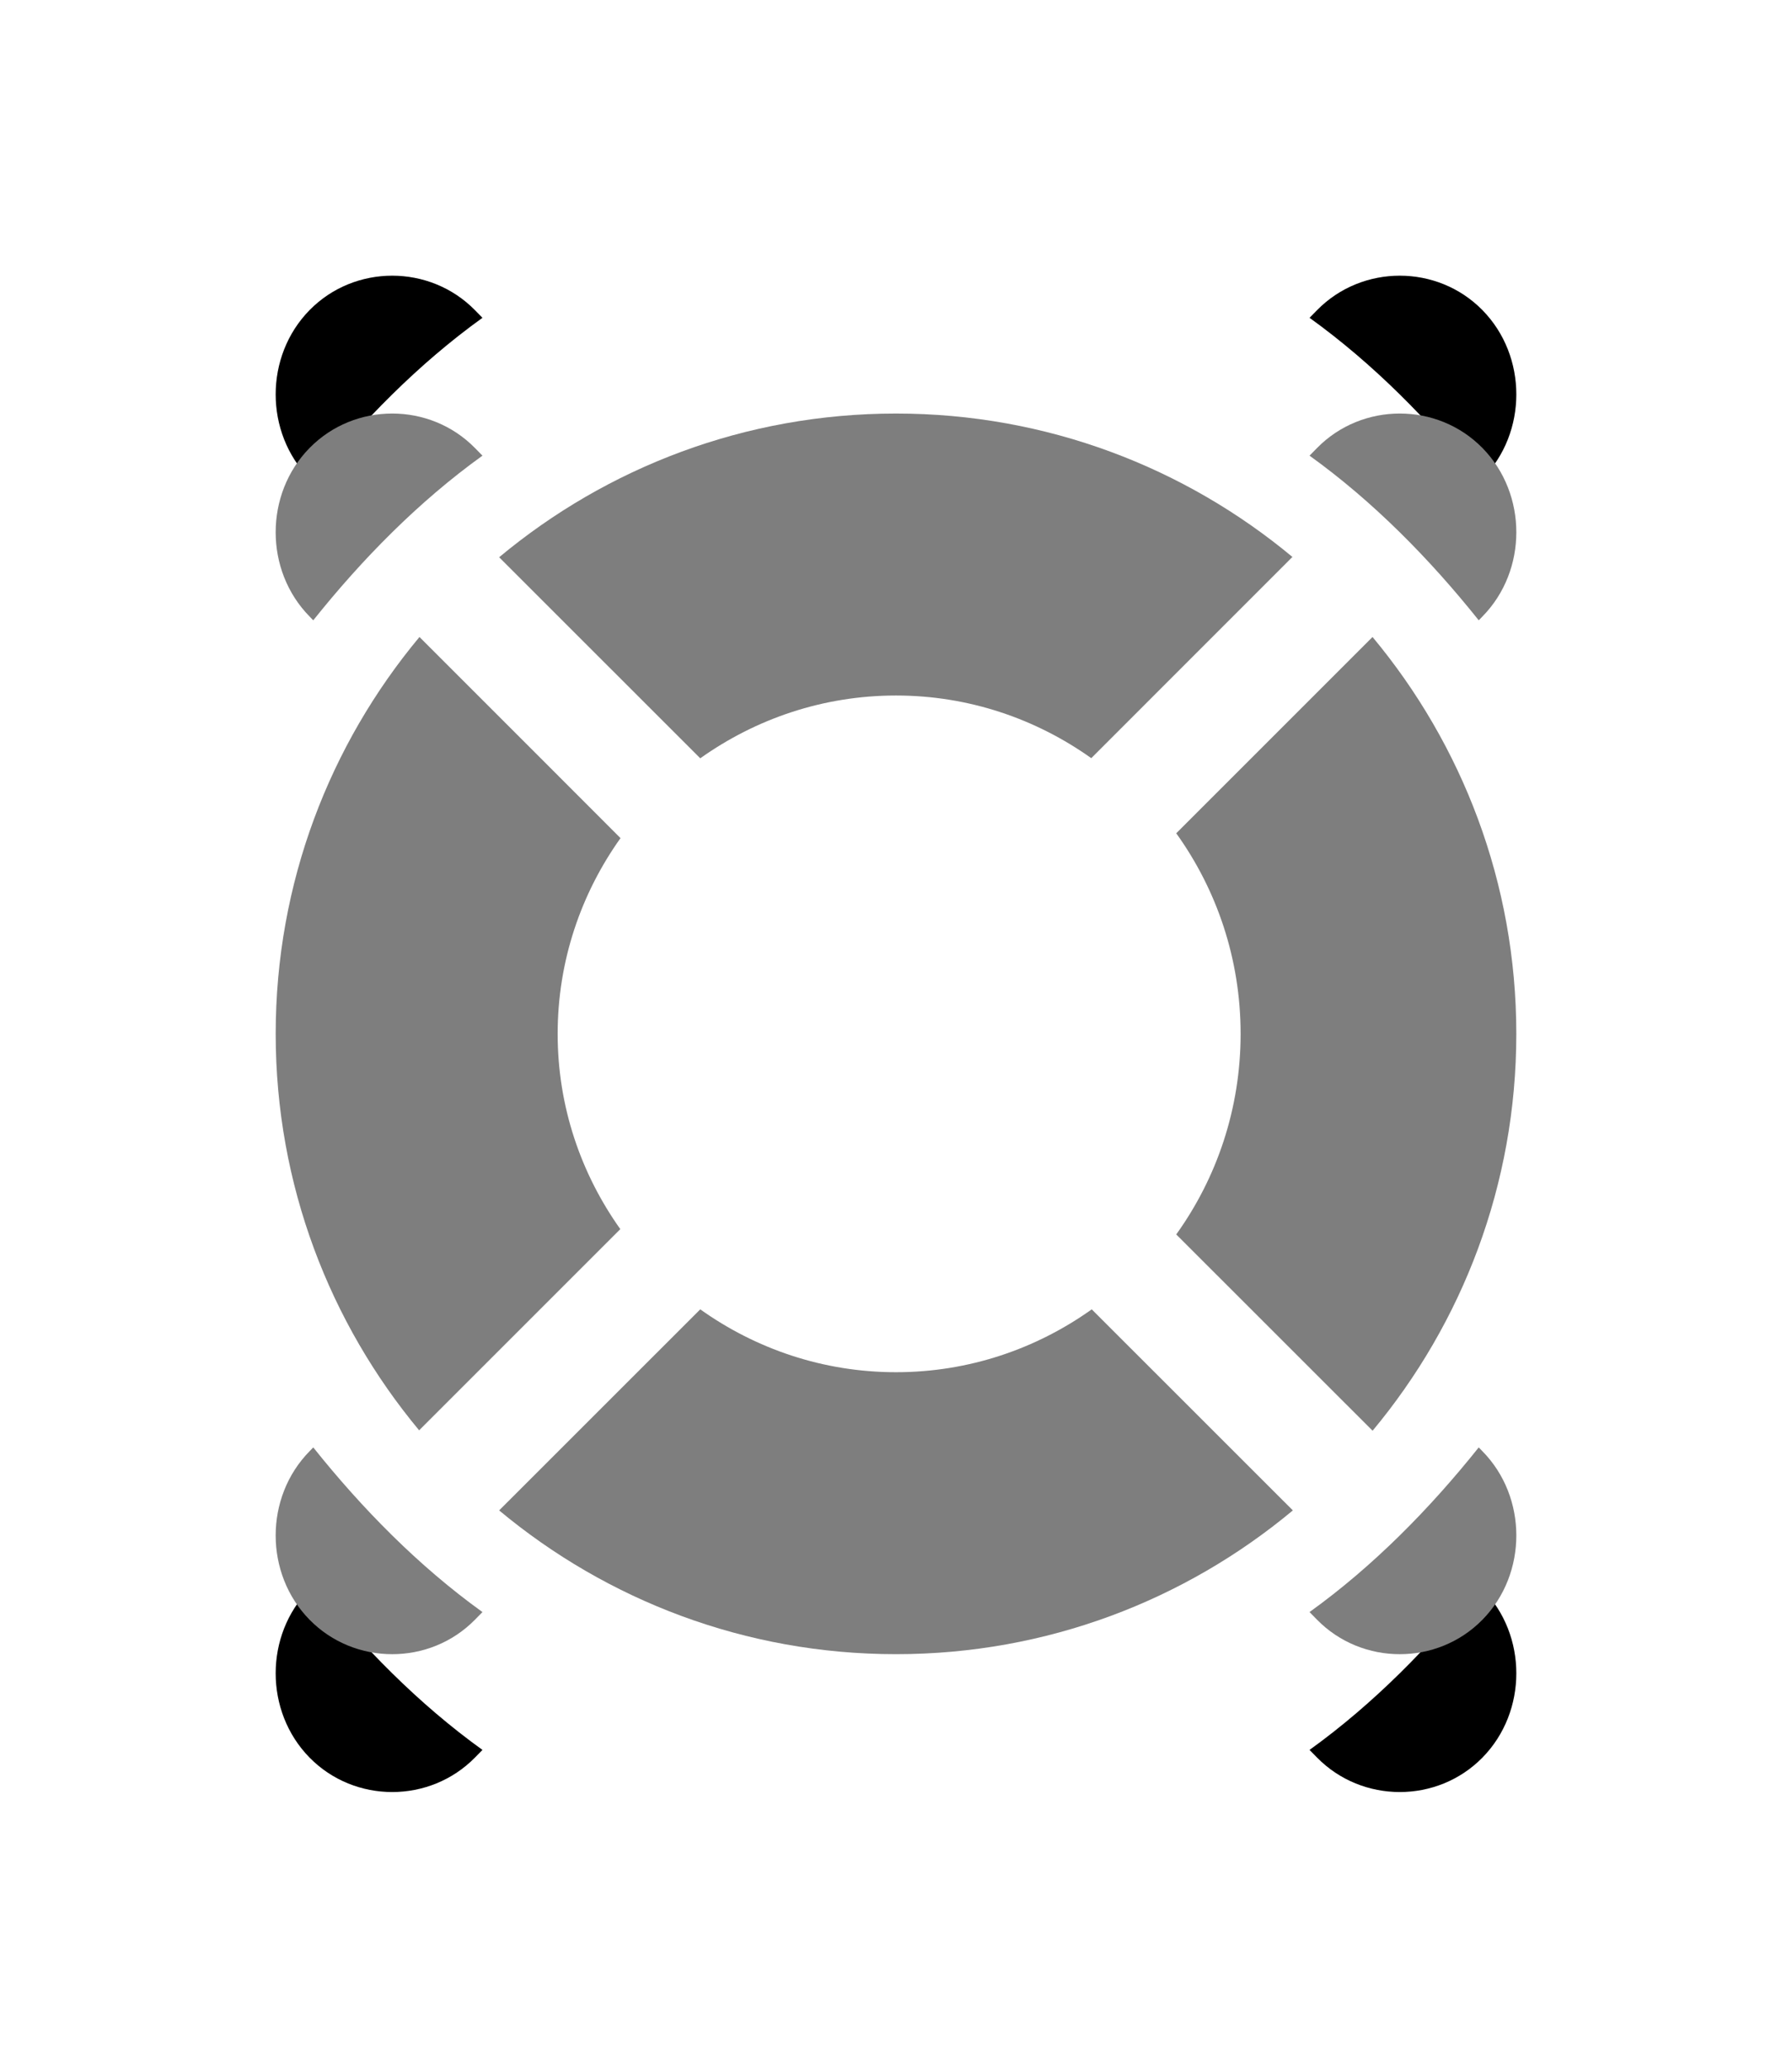 <?xml version="1.0" encoding="UTF-8"?>
<svg width="26px" height="30px" viewBox="0 0 26 30" version="1.1" xmlns="http://www.w3.org/2000/svg" xmlns:xlink="http://www.w3.org/1999/xlink">
    <!-- Generator: Sketch 58 (84663) - https://sketch.com -->
    <title>Group 29</title>
    <desc>Created with Sketch.</desc>
    <defs>
        <path d="M15.545,15 L15.491,15.056 C14.836,15.722 14.836,16.833 15.491,17.5 C16.145,18.167 17.236,18.167 17.891,17.5 L18,17.389 C17.073,16.722 16.255,15.889 15.545,15 Z" id="path-1"></path>
        <filter x="-233.3%" y="-166.7%" width="566.7%" height="566.7%" filterUnits="objectBoundingBox" id="filter-2">
            <feOffset dx="0" dy="2" in="SourceAlpha" result="shadowOffsetOuter1"></feOffset>
            <feGaussianBlur stdDeviation="2" in="shadowOffsetOuter1" result="shadowBlurOuter1"></feGaussianBlur>
            <feColorMatrix values="0 0 0 0 0   0 0 0 0 0   0 0 0 0 0  0 0 0 0.2 0" type="matrix" in="shadowBlurOuter1"></feColorMatrix>
        </filter>
        <path d="M0.545,15 L0.491,15.056 C-0.164,15.722 -0.164,16.833 0.491,17.5 C1.145,18.167 2.236,18.167 2.891,17.5 L3,17.389 C2.073,16.722 1.255,15.889 0.545,15 Z" id="path-3"></path>
        <filter x="-233.3%" y="-166.7%" width="566.7%" height="566.7%" filterUnits="objectBoundingBox" id="filter-4">
            <feOffset dx="0" dy="2" in="SourceAlpha" result="shadowOffsetOuter1"></feOffset>
            <feGaussianBlur stdDeviation="2" in="shadowOffsetOuter1" result="shadowBlurOuter1"></feGaussianBlur>
            <feColorMatrix values="0 0 0 0 0   0 0 0 0 0   0 0 0 0 0  0 0 0 0.2 0" type="matrix" in="shadowBlurOuter1"></feColorMatrix>
        </filter>
        <path d="M15.545,0 L15.491,0.056 C14.836,0.722 14.836,1.833 15.491,2.5 C16.145,3.167 17.236,3.167 17.891,2.5 L18,2.389 C17.073,1.722 16.255,0.889 15.545,0 Z" id="path-5"></path>
        <filter x="-233.3%" y="-166.7%" width="566.7%" height="566.7%" filterUnits="objectBoundingBox" id="filter-6">
            <feOffset dx="0" dy="2" in="SourceAlpha" result="shadowOffsetOuter1"></feOffset>
            <feGaussianBlur stdDeviation="2" in="shadowOffsetOuter1" result="shadowBlurOuter1"></feGaussianBlur>
            <feColorMatrix values="0 0 0 0 0   0 0 0 0 0   0 0 0 0 0  0 0 0 0.2 0" type="matrix" in="shadowBlurOuter1"></feColorMatrix>
        </filter>
        <path d="M0.545,0 L0.491,0.056 C-0.164,0.722 -0.164,1.833 0.491,2.5 C1.145,3.167 2.236,3.167 2.891,2.5 L3,2.389 C2.073,1.722 1.255,0.889 0.545,0 Z" id="path-7"></path>
        <filter x="-233.3%" y="-166.7%" width="566.7%" height="566.7%" filterUnits="objectBoundingBox" id="filter-8">
            <feOffset dx="0" dy="2" in="SourceAlpha" result="shadowOffsetOuter1"></feOffset>
            <feGaussianBlur stdDeviation="2" in="shadowOffsetOuter1" result="shadowBlurOuter1"></feGaussianBlur>
            <feColorMatrix values="0 0 0 0 0   0 0 0 0 0   0 0 0 0 0  0 0 0 0.2 0" type="matrix" in="shadowBlurOuter1"></feColorMatrix>
        </filter>
    </defs>
    <g id="------" stroke="none" stroke-width="1" fill="none" fill-rule="evenodd">
        <g id="Icons-Copy" transform="translate(-1277, -1497)">
            <g id="Group-29" transform="translate(1281, 1503)">
                <path d="M11.84,12.997 C11.037,13.569 10.059,13.909 9,13.909 C7.941,13.909 6.963,13.569 6.16,12.997 L3.242,15.914 C4.803,17.215 6.809,18 9,18 C11.191,18 13.196,17.216 14.758,15.914 L11.84,12.997 Z" id="Path" fill="#7E7E7E" fill-rule="nonzero"></path>
                <path d="M2.086,14.758 L2.087,14.756 C2.086,14.754 2.084,14.753 2.082,14.751 L5,11.833 C4.43,11.032 4.091,10.056 4.091,9 C4.091,7.941 4.431,6.963 5.003,6.16 L4.03,5.186 L2.086,3.242 C0.785,4.803 5.90638649e-14,6.809 5.90638649e-14,9 C5.90638649e-14,11.19 0.785,13.196 2.086,14.758 Z" id="Path" fill="#7E7E7E" fill-rule="nonzero"></path>
                <path d="M15.914,3.242 C17.215,4.804 18,6.81 18,9 C18,11.191 17.215,13.197 15.915,14.758 L15.915,14.758 L15.909,14.752 L13.066,11.91 C13.654,11.091 14,10.086 14,9 C14,7.914 13.654,6.909 13.066,6.09 Z" id="Combined-Shape" fill="#7E7E7E" fill-rule="nonzero"></path>
                <path d="M9,4.091 C10.056,4.091 11.032,4.43 11.833,5 L14.751,2.081 C14.753,2.083 14.754,2.085 14.757,2.086 L14.758,2.086 C13.197,0.785 11.191,-6.43929354e-14 9,-6.43929354e-14 C6.809,-6.43929354e-14 4.804,0.784 3.242,2.085 L6.16,5.002 C6.963,4.431 7.941,4.091 9,4.091 Z" id="Path" fill="#7E7E7E" fill-rule="nonzero"></path>
                <g id="Path" transform="translate(16.5, 16.5) scale(-1, 1) translate(-16.5, -16.5) ">
                    <use fill="black" fill-opacity="1" filter="url(#filter-2)" xlink:href="#path-1"></use>
                    <use fill="#7E7E7E" fill-rule="evenodd" xlink:href="#path-1"></use>
                </g>
                <g id="Path">
                    <use fill="black" fill-opacity="1" filter="url(#filter-4)" xlink:href="#path-3"></use>
                    <use fill="#7E7E7E" fill-rule="evenodd" xlink:href="#path-3"></use>
                </g>
                <g id="Path" transform="translate(16.5, 1.5) scale(-1, -1) translate(-16.5, -1.5) ">
                    <use fill="black" fill-opacity="1" filter="url(#filter-6)" xlink:href="#path-5"></use>
                    <use fill="#7E7E7E" fill-rule="evenodd" xlink:href="#path-5"></use>
                </g>
                <g id="Path" transform="translate(1.5, 1.5) scale(1, -1) translate(-1.5, -1.5) ">
                    <use fill="black" fill-opacity="1" filter="url(#filter-8)" xlink:href="#path-7"></use>
                    <use fill="#7E7E7E" fill-rule="evenodd" xlink:href="#path-7"></use>
                </g>
            </g>
        </g>
    </g>
</svg>